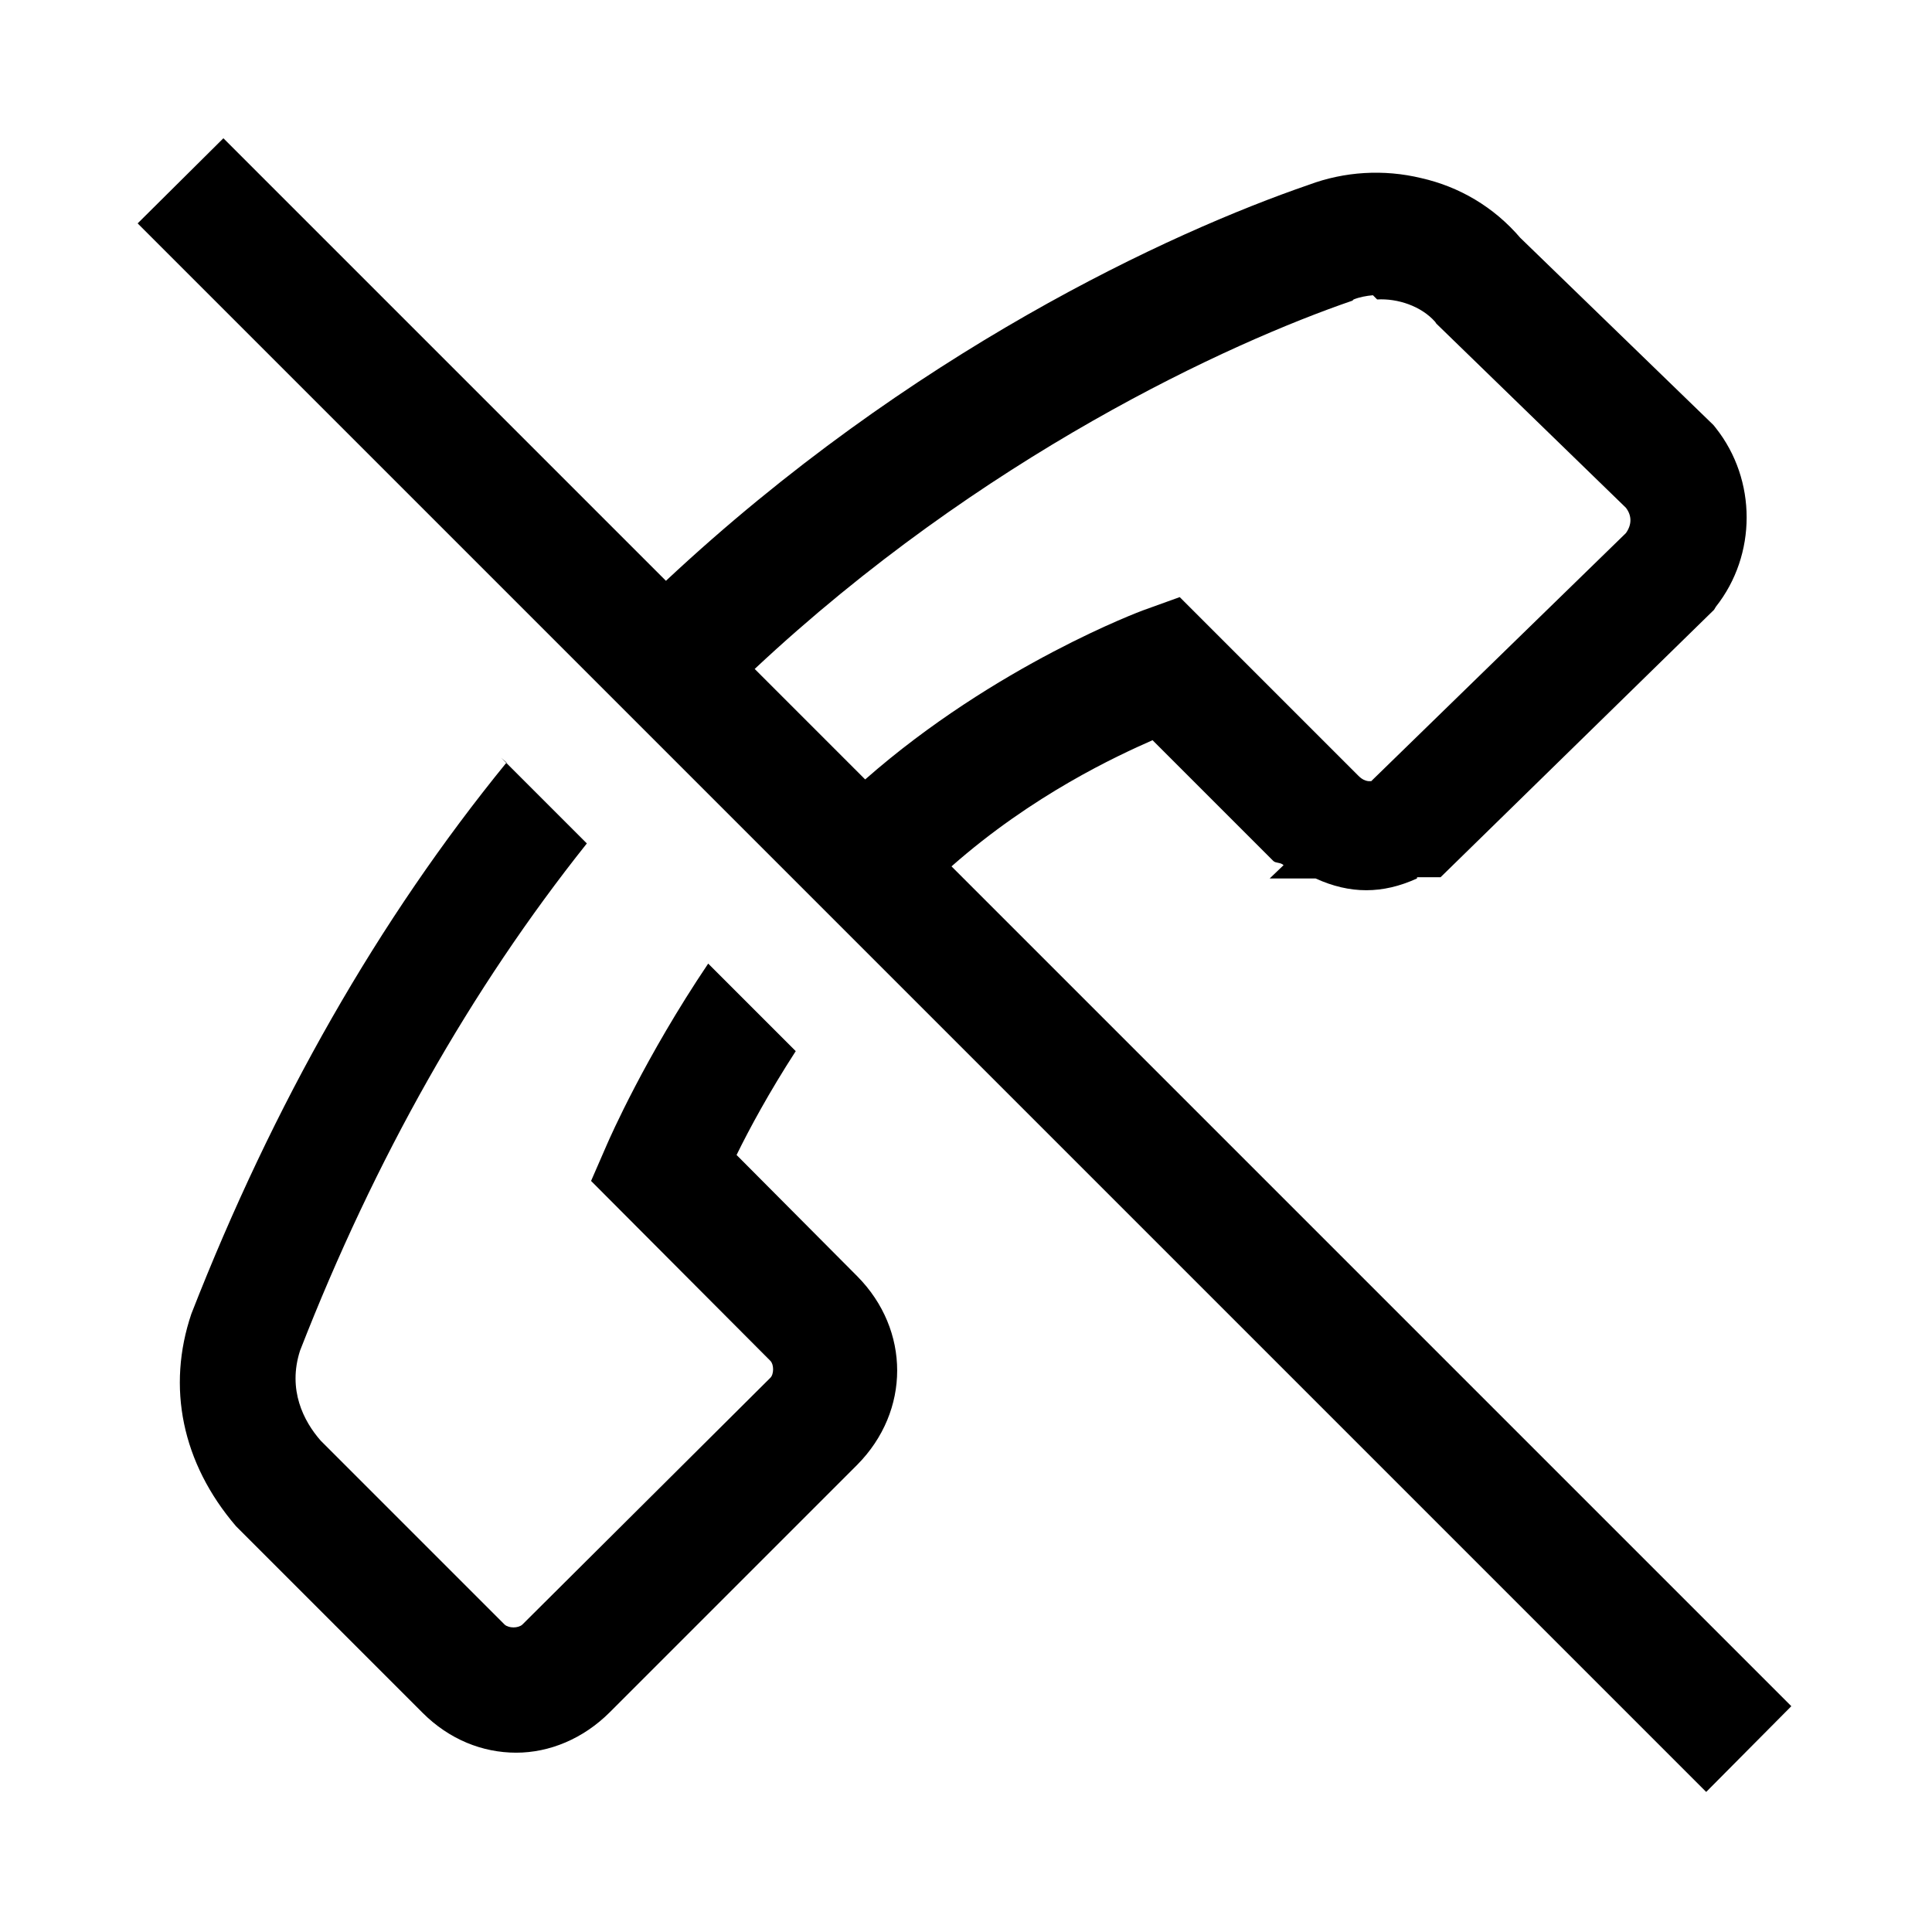 <svg viewBox="0 0 32 32" xmlns="http://www.w3.org/2000/svg"><path d="M3.7 2.29L2.28 3.7l7.43 7.43 1.41 1.41 1.84 1.84s0 0 0 0l15.3 15.3 1.41-1.42 -13.91-13.91c1.35-1.19 2.74-1.83 3.33-2.09l2 2c.04.04.12.02.17.07l-.23.22h.76c.57.26 1.11.26 1.68 0h0v-.01c0-.01 0-.01.01-.01l-.02 0h.4l4.53-4.43 .03-.05c.68-.86.68-2.1 0-2.96l-.04-.05 -3.25-3.15 .06.06c-.45-.53-1.03-.86-1.65-1 -.62-.15-1.27-.11-1.86.11 -2.3.79-6.61 2.78-10.65 6.56L3.59 2.18Zm19.11 2.67c.34-.02.73.11.96.37l.02.03 3.14 3.05c.1.13.1.28 0 .42l-4.22 4.11c0-.01-.09.03-.21-.09l-2.96-2.96 -.61.22s-2.44.9-4.6 2.8l-1.83-1.83c3.76-3.52 7.86-5.4 9.9-6.1l.01-.01 .01-.01c.1-.04.21-.06.32-.07ZM8.39 12.63c-2.12 2.6-3.86 5.65-5.22 9.13 -.41 1.21-.16 2.47.74 3.52L7 28.37c.44.44.99.66 1.55.66 .55 0 1.11-.23 1.55-.67l4.1-4.1c.88-.89.88-2.23 0-3.12l-2-2.01c.21-.43.54-1.04.98-1.72l-1.45-1.45c-1.05 1.56-1.63 2.89-1.67 2.98l-.27.62 2.97 2.98c.06.06.06.22 0 .28l-4.11 4.09c-.07.06-.22.06-.29 0l-3.05-3.05c-.28-.32-.55-.84-.34-1.49 1.24-3.18 2.83-5.99 4.75-8.4L8.3 12.55Z"/></svg>
